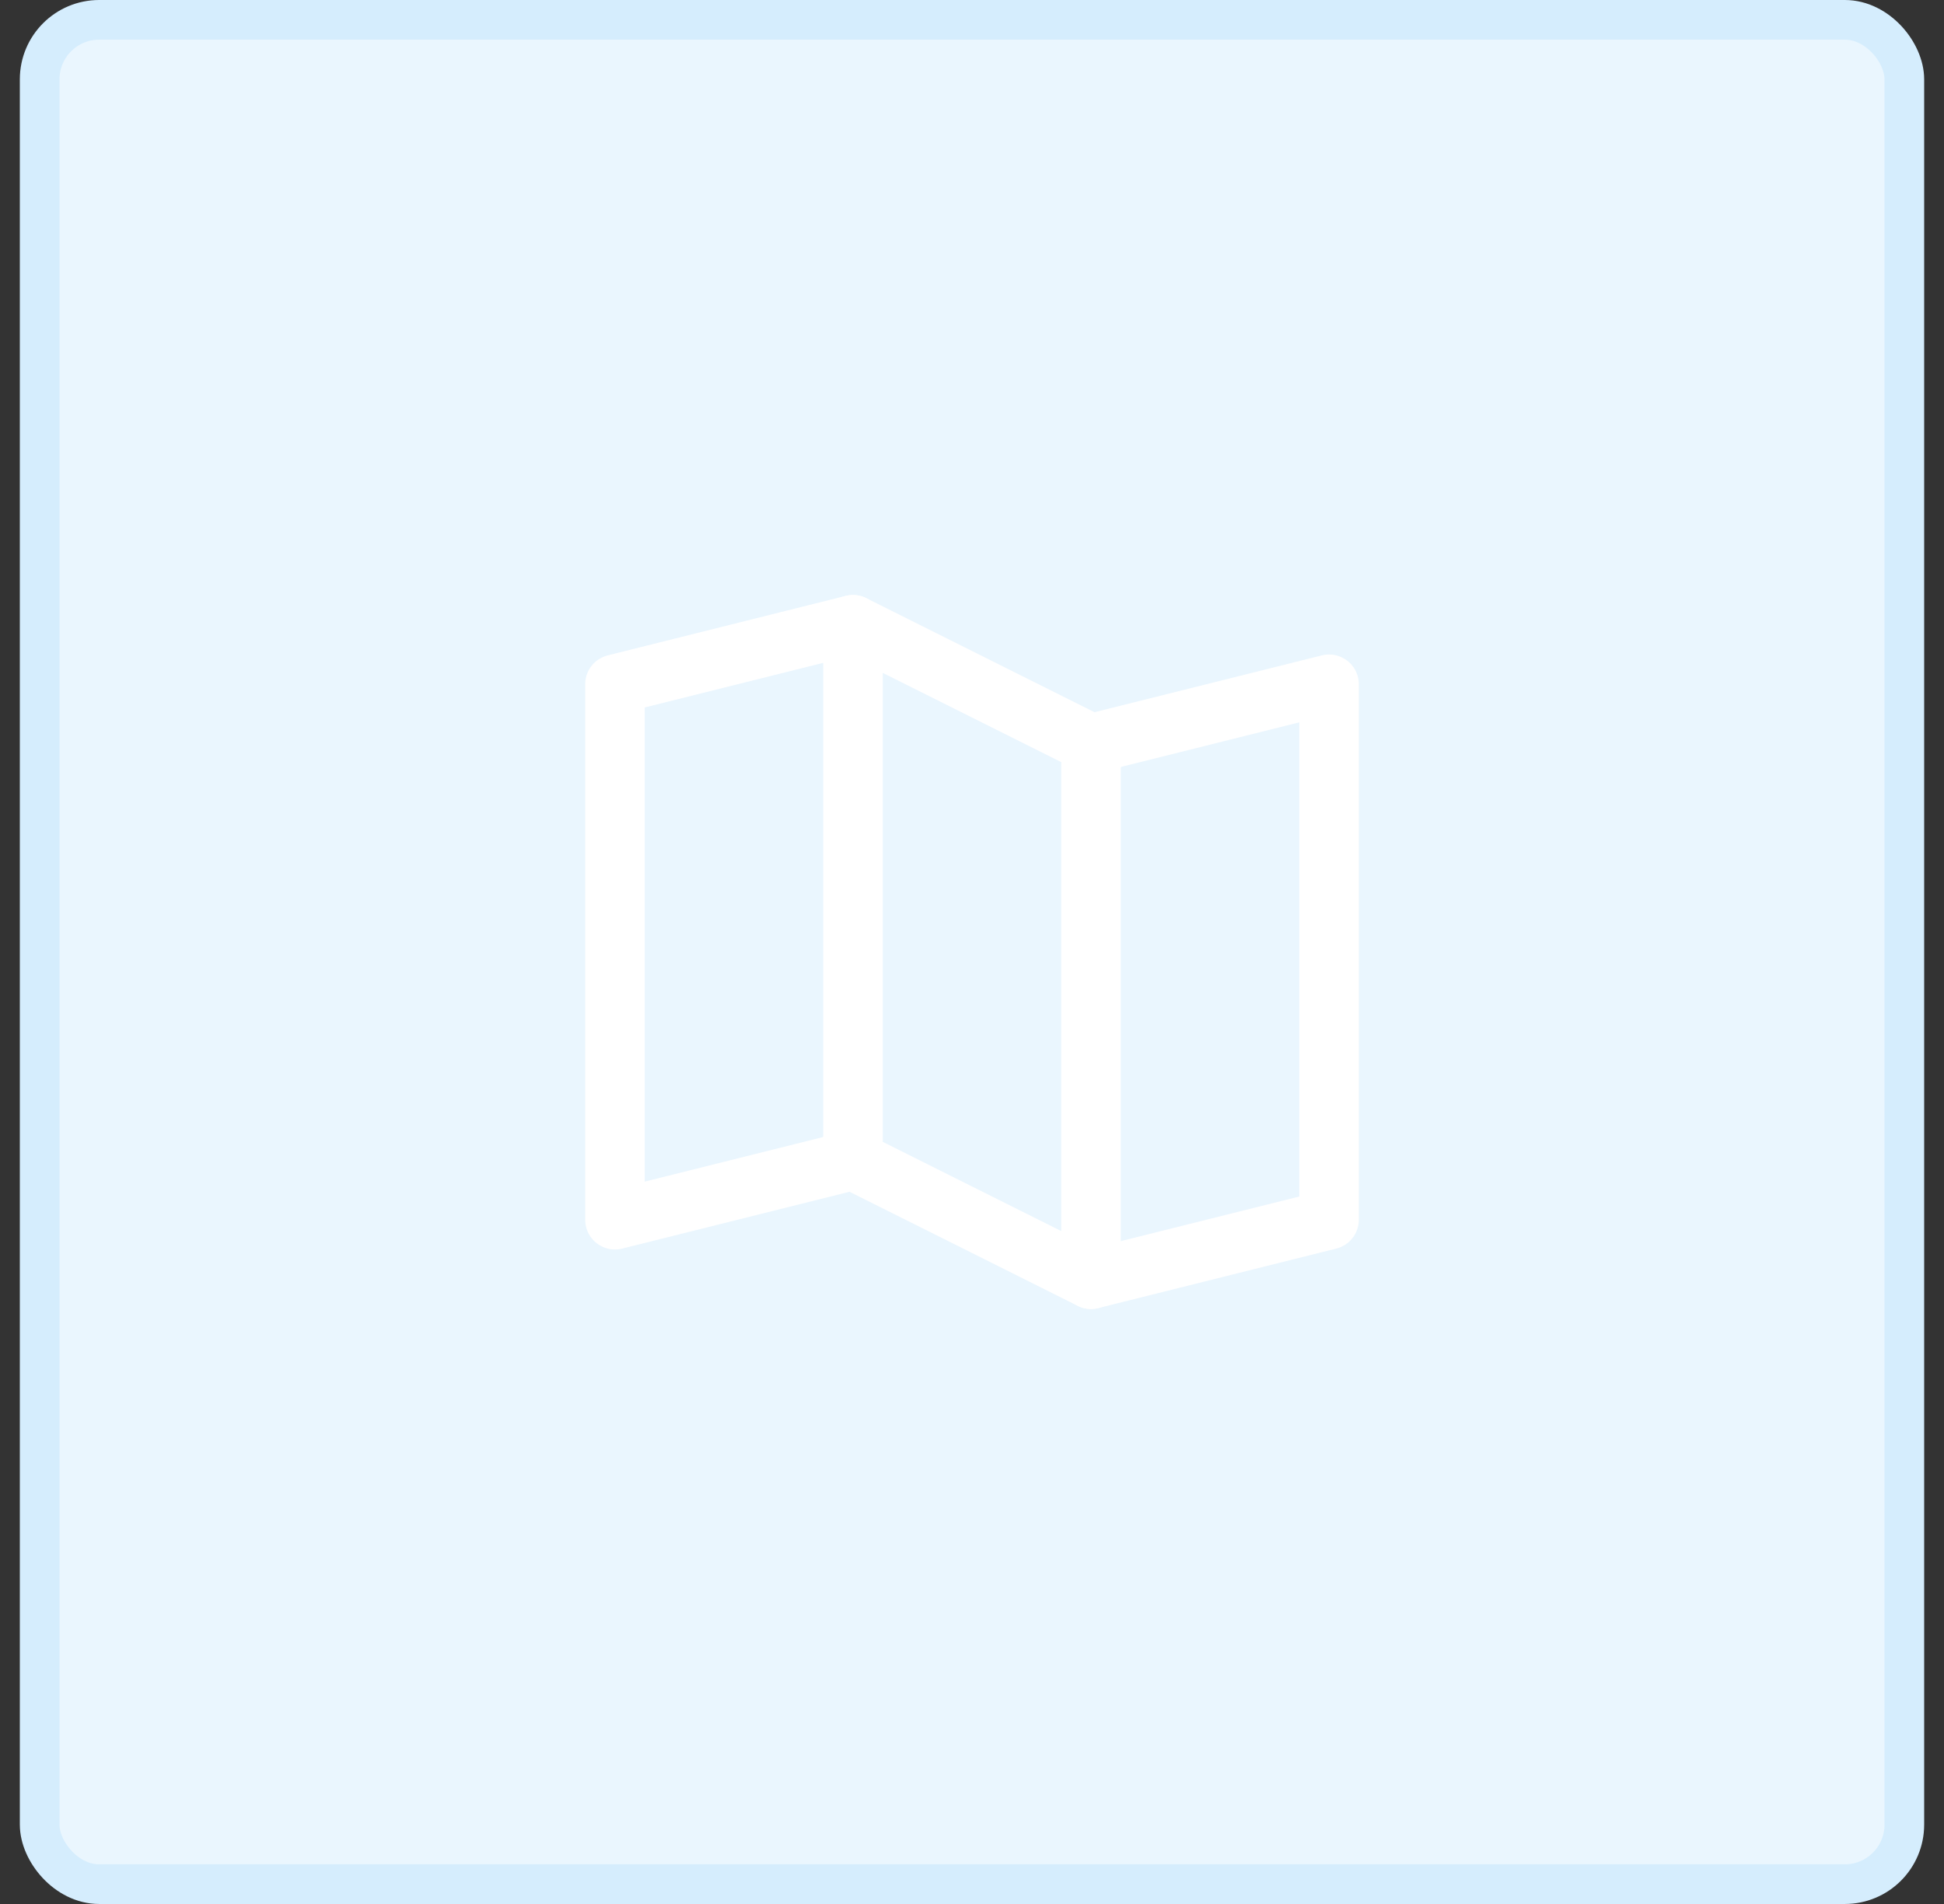 <svg width="49" height="48" viewBox="0 0 49 48" fill="none" xmlns="http://www.w3.org/2000/svg">
<rect x="0" y="0" width="49" height="48" fill="#333333" stroke="none"/>
<rect x="1" y="0.5" width="47" height="47" rx="1.5" fill="#EAF6FE"/>
<rect x="1" y="0.5" width="47" height="47" rx="1.5" stroke="#D5EDFD"/>
<path d="M21.5 29.25L15.5 30.75V17.25L21.5 15.75" stroke="white" stroke-width="1.5" stroke-linecap="round" stroke-linejoin="round"/>
<path d="M27.5 32.25L21.5 29.25V15.75L27.5 18.75V32.25Z" stroke="white" stroke-width="1.5" stroke-linecap="round" stroke-linejoin="round"/>
<path d="M27.5 18.75L33.5 17.25V30.75L27.5 32.25" stroke="white" stroke-width="1.5" stroke-linecap="round" stroke-linejoin="round"/>
</svg>
